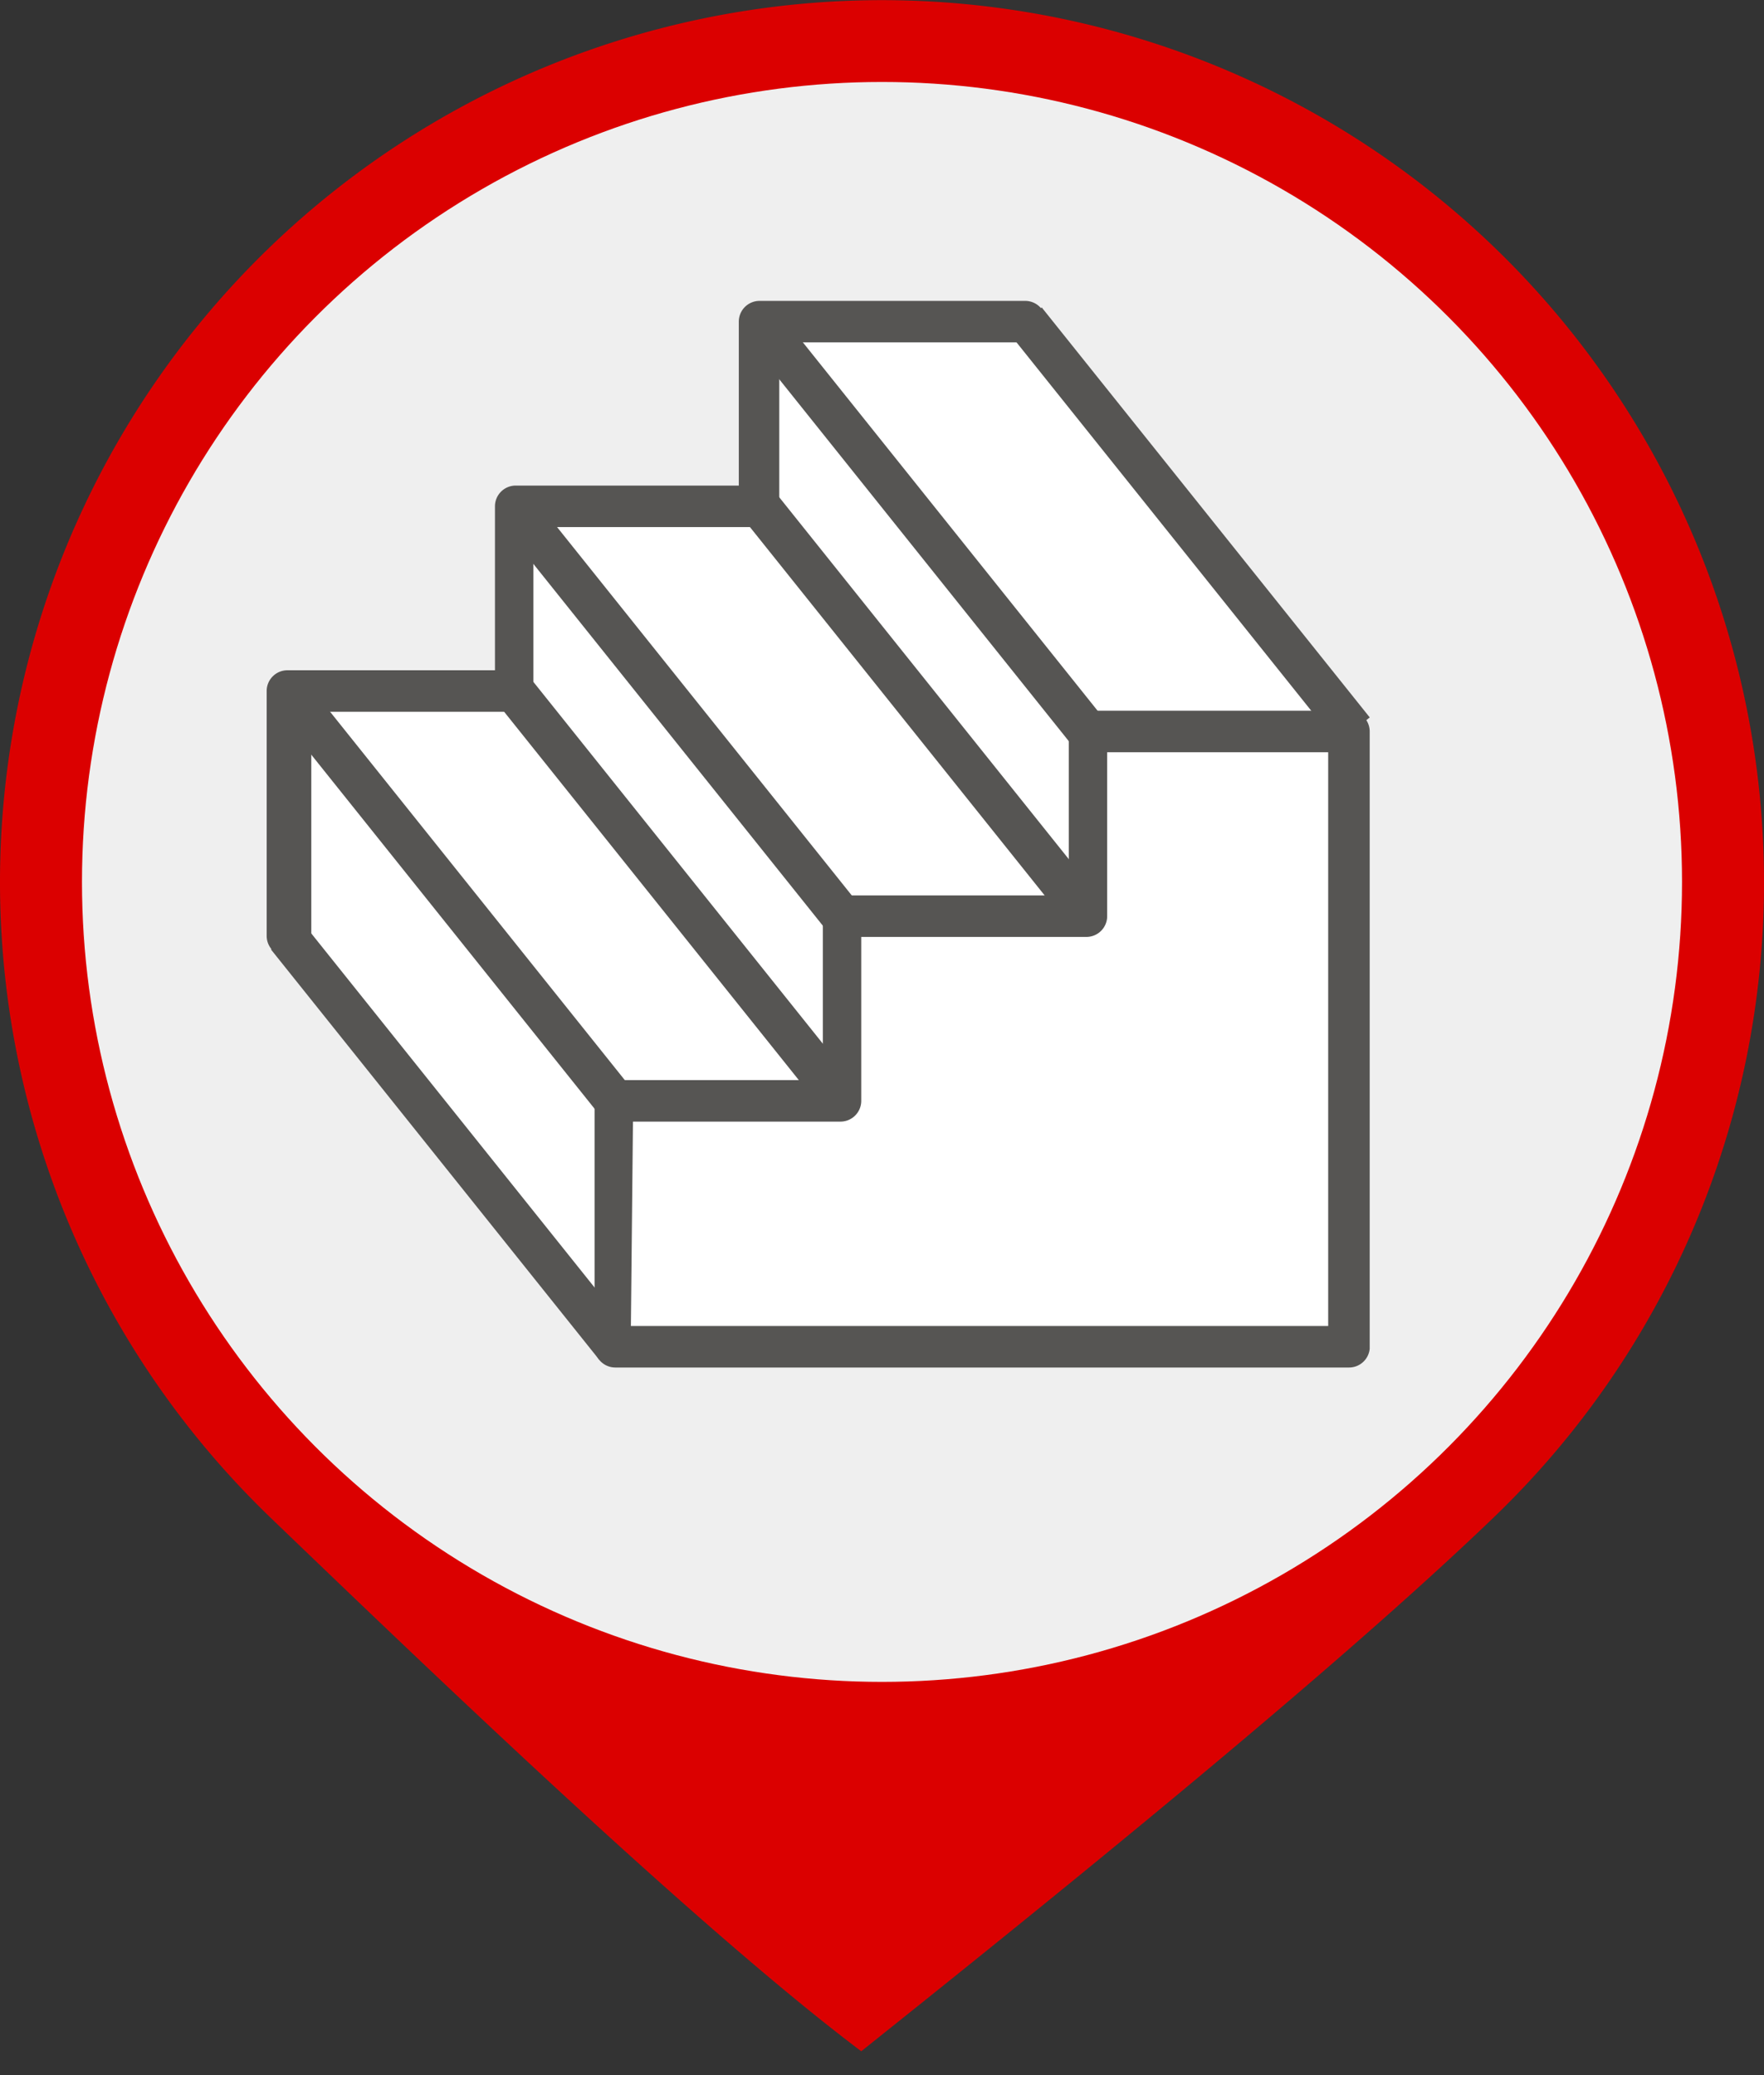 <svg id="Layer_1" data-name="Layer 1" xmlns="http://www.w3.org/2000/svg" viewBox="0 0 17 20"><rect x="0" y="0" width="17" height="20" fill="#333333" stroke="none"/><defs><style>.cls-1{fill:#db0000;}.cls-2{fill:#efefef;}.cls-3{fill:#fff;}.cls-4{fill:#565553;}</style></defs><title>Artboard 1</title><path class="cls-1" d="M17,8.5a8.48,8.48,0,0,1-2.61,6.13c-1.53,1.47-4.11,3.56-6.09,5.14-1.58-1.19-4.16-3.67-5.69-5.14A8.5,8.5,0,1,1,17,8.5Z"/><circle class="cls-2" cx="8.5" cy="8.5" r="7.71"/><path class="cls-3" d="M10,3.16H7.44l0,1.72s-2.36,0-2.33.05S5,6.66,5,6.66H2.77V9l3.1,4,7.25,0V7.05Z"/><polyline class="cls-3" points="2.77 9.03 2.77 6.66 4.94 6.66 4.94 4.88 7.31 4.88 7.31 3.1 9.88 3.1"/><path class="cls-4" d="M2.77,9.22a.2.2,0,0,1-.2-.2V6.66a.2.2,0,0,1,.2-.2h2V4.88a.2.2,0,0,1,.2-.2H7.12V3.1a.2.2,0,0,1,.2-.2H9.88a.2.2,0,1,1,0,.4H7.51V4.88a.2.2,0,0,1-.2.2H5.14V6.66a.2.2,0,0,1-.2.2H3V9A.2.2,0,0,1,2.77,9.22Z"/><polygon class="cls-3" points="13.05 7.05 13.05 12.98 5.93 12.98 5.93 10.61 8.11 10.61 8.11 8.83 10.48 8.83 10.48 7.05 13.05 7.05"/><path class="cls-4" d="M13,13.18H5.93a.2.2,0,0,1-.2-.2V10.61a.2.2,0,0,1,.2-.2h2V8.83a.2.2,0,0,1,.2-.2h2.17V7.05a.2.2,0,0,1,.2-.2H13a.2.2,0,0,1,.2.2V13A.2.2,0,0,1,13,13.18Zm-6.92-.4h6.72V7.25H10.67V8.83a.2.2,0,0,1-.2.2H8.3v1.58a.2.2,0,0,1-.2.2h-2Z"/><line class="cls-3" x1="13.05" y1="7.05" x2="9.88" y2="3.1"/><rect class="cls-4" x="11.27" y="2.54" width="0.4" height="5.06" transform="translate(-0.66 8.27) rotate(-38.66)"/><line class="cls-3" x1="7.31" y1="3.1" x2="10.48" y2="7.05"/><rect class="cls-4" x="8.7" y="2.54" width="0.4" height="5.06" transform="translate(-1.22 6.67) rotate(-38.66)"/><line class="cls-3" x1="4.94" y1="4.88" x2="8.1" y2="8.83"/><rect class="cls-4" x="6.33" y="4.32" width="0.4" height="5.06" transform="translate(-2.85 5.58) rotate(-38.66)"/><line class="cls-3" x1="7.31" y1="4.88" x2="10.48" y2="8.83"/><rect class="cls-4" x="8.7" y="4.32" width="0.4" height="5.06" transform="translate(-2.33 7.06) rotate(-38.66)"/><line class="cls-3" x1="4.94" y1="6.66" x2="8.1" y2="10.61"/><rect class="cls-4" x="6.33" y="6.1" width="0.4" height="5.06" transform="translate(-3.96 5.97) rotate(-38.66)"/><line class="cls-3" x1="2.8" y1="6.7" x2="5.96" y2="10.65"/><rect class="cls-4" x="4.18" y="6.14" width="0.4" height="5.06" transform="translate(-4.46 4.64) rotate(-38.66)"/><line class="cls-3" x1="2.77" y1="9.03" x2="5.93" y2="12.98"/><rect class="cls-4" x="4.15" y="8.47" width="0.4" height="5.06" transform="translate(-5.92 5.13) rotate(-38.66)"/></svg>